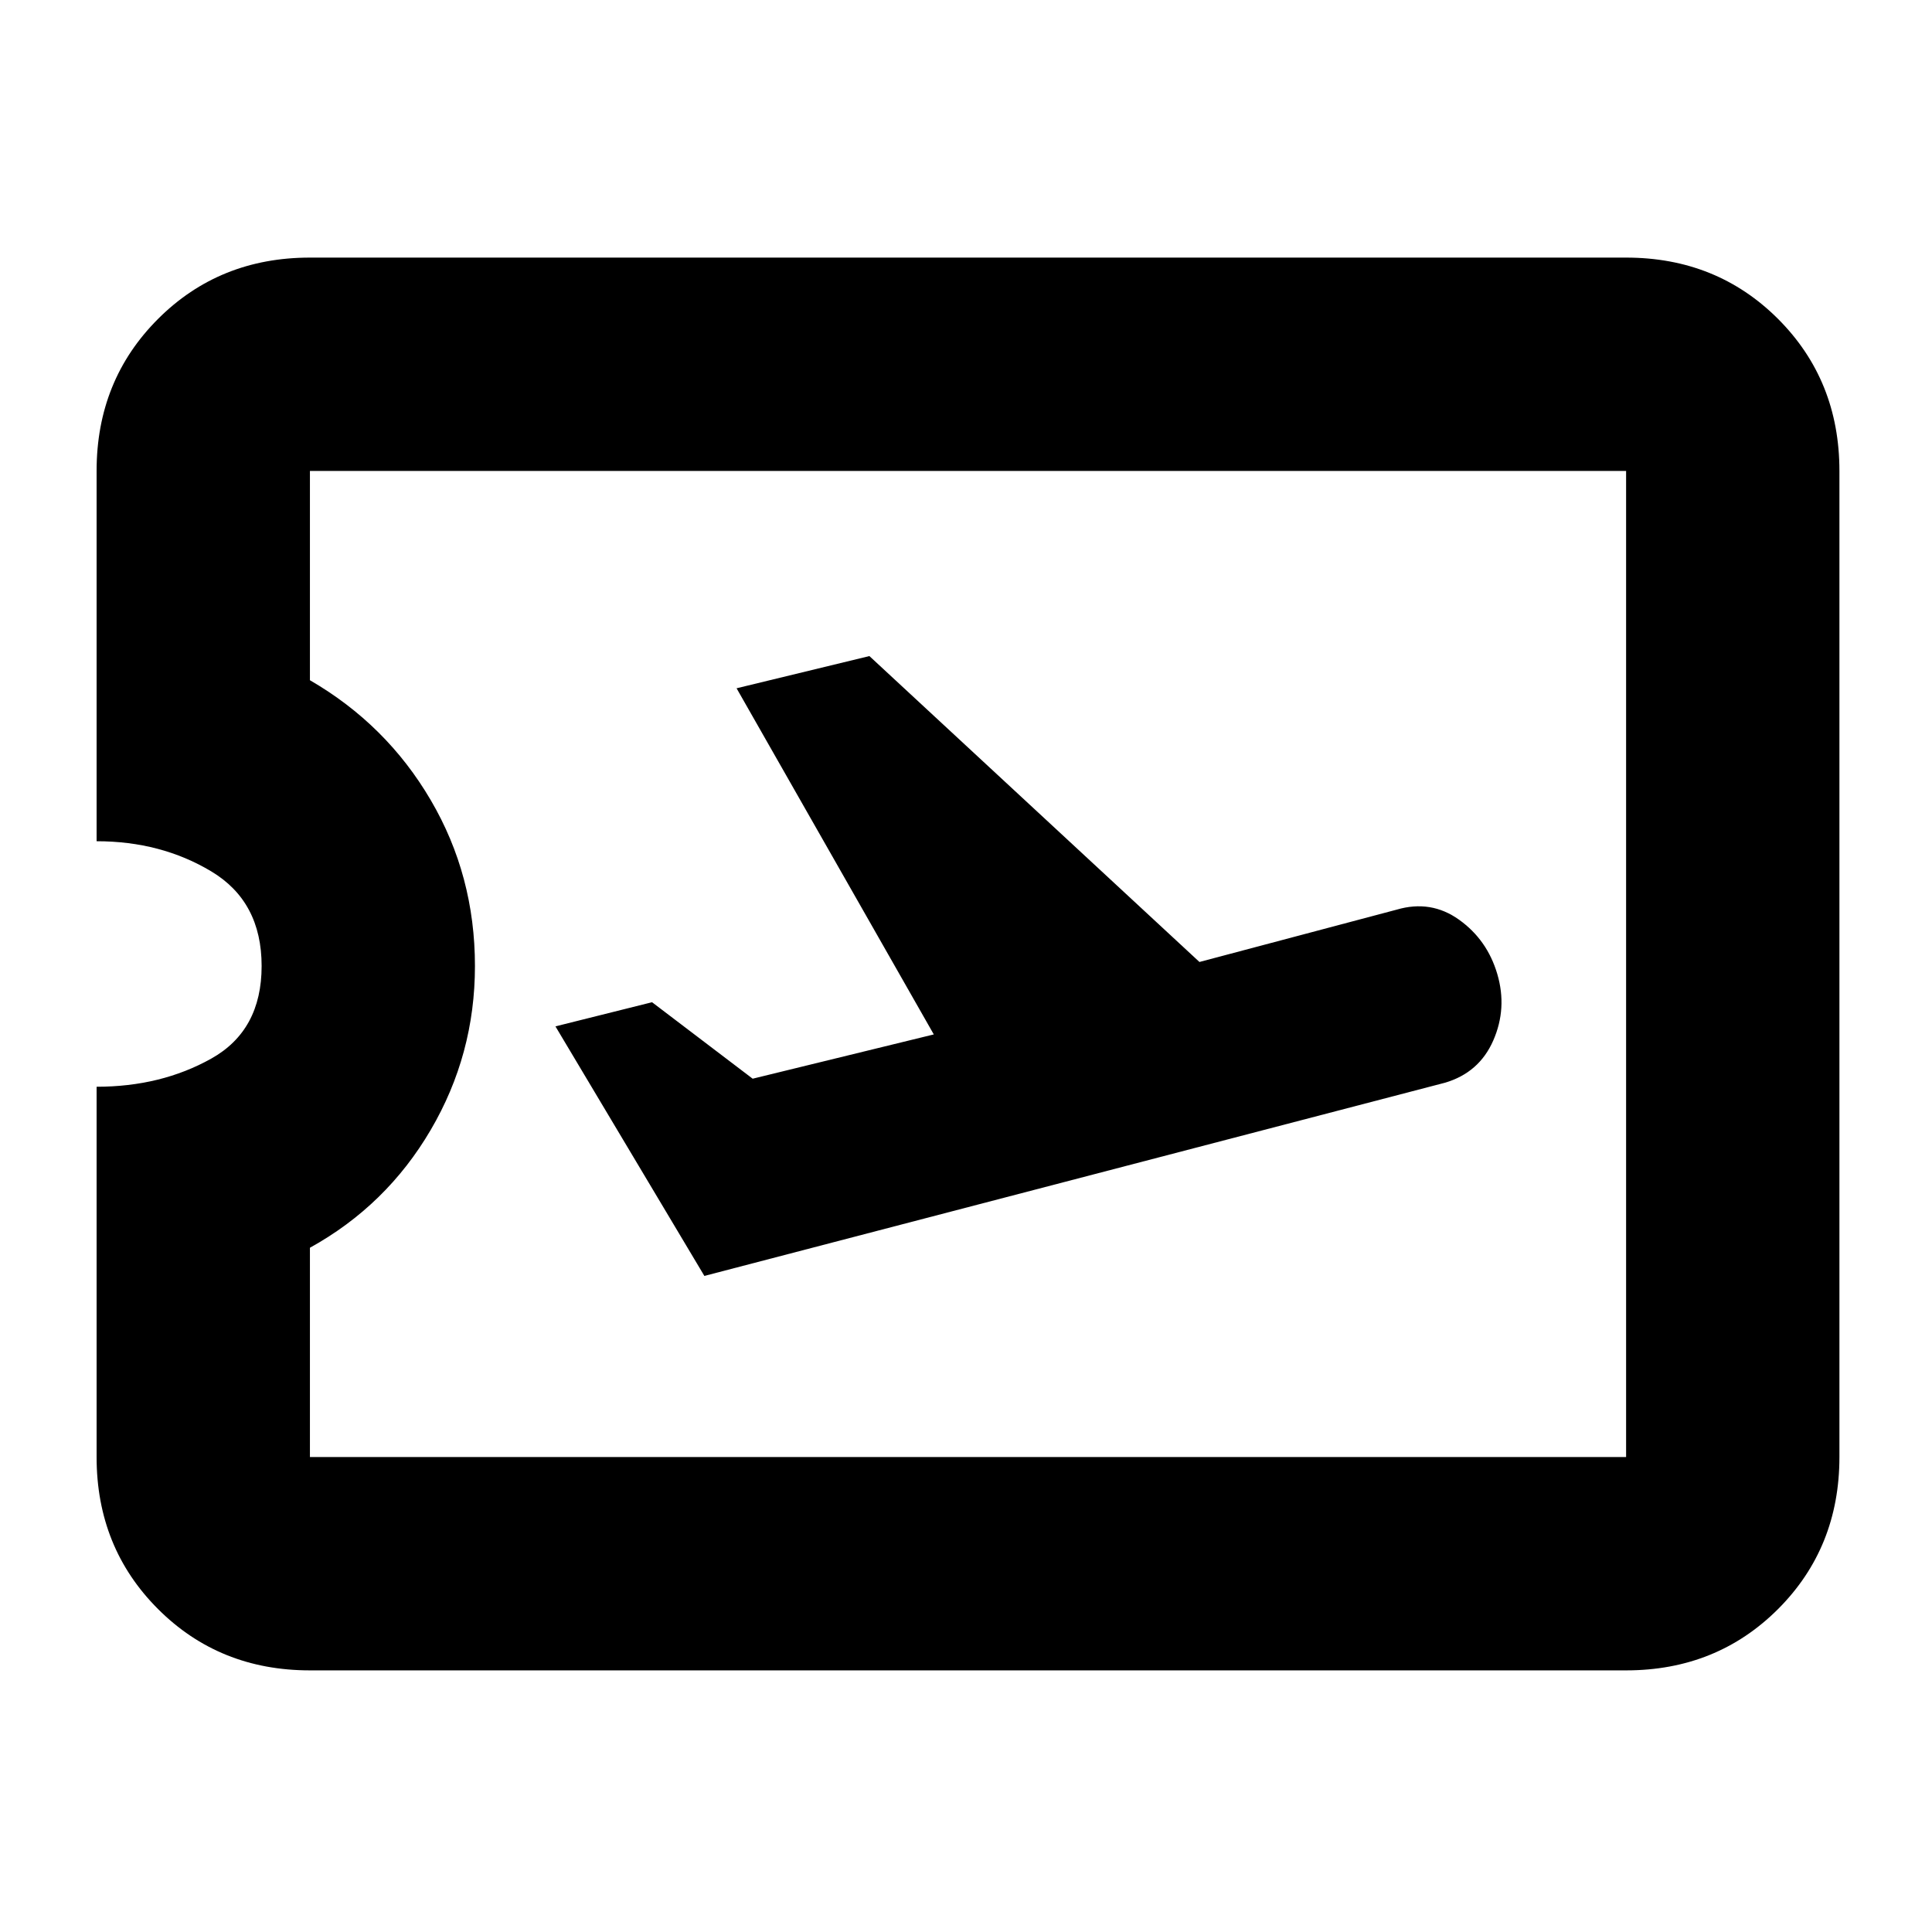 <svg xmlns="http://www.w3.org/2000/svg" height="24" width="24"><path d="M8.75 15.85 17.95 13.45Q18.375 13.325 18.55 12.925Q18.725 12.525 18.6 12.1Q18.475 11.675 18.125 11.425Q17.775 11.175 17.35 11.3L14.9 11.95L10.8 8.15L9.15 8.55L11.6 12.85L9.35 13.4L8.1 12.45L6.9 12.75ZM3.85 20.75Q2.725 20.75 1.963 19.988Q1.2 19.225 1.2 18.1V13.5Q2 13.5 2.625 13.15Q3.25 12.8 3.25 12Q3.25 11.2 2.625 10.825Q2 10.45 1.2 10.45V5.85Q1.2 4.725 1.963 3.962Q2.725 3.2 3.85 3.2H20.2Q21.325 3.2 22.088 3.962Q22.85 4.725 22.85 5.85V18.1Q22.85 19.225 22.088 19.988Q21.325 20.75 20.2 20.75ZM3.85 18.1H20.2V5.85H3.85V8.45Q4.8 9 5.35 9.938Q5.9 10.875 5.9 12Q5.9 13.1 5.35 14.037Q4.8 14.975 3.85 15.5ZM12.025 11.975Q12.025 11.975 12.025 11.975Q12.025 11.975 12.025 11.975Q12.025 11.975 12.025 11.975Q12.025 11.975 12.025 11.975Z"/></svg>